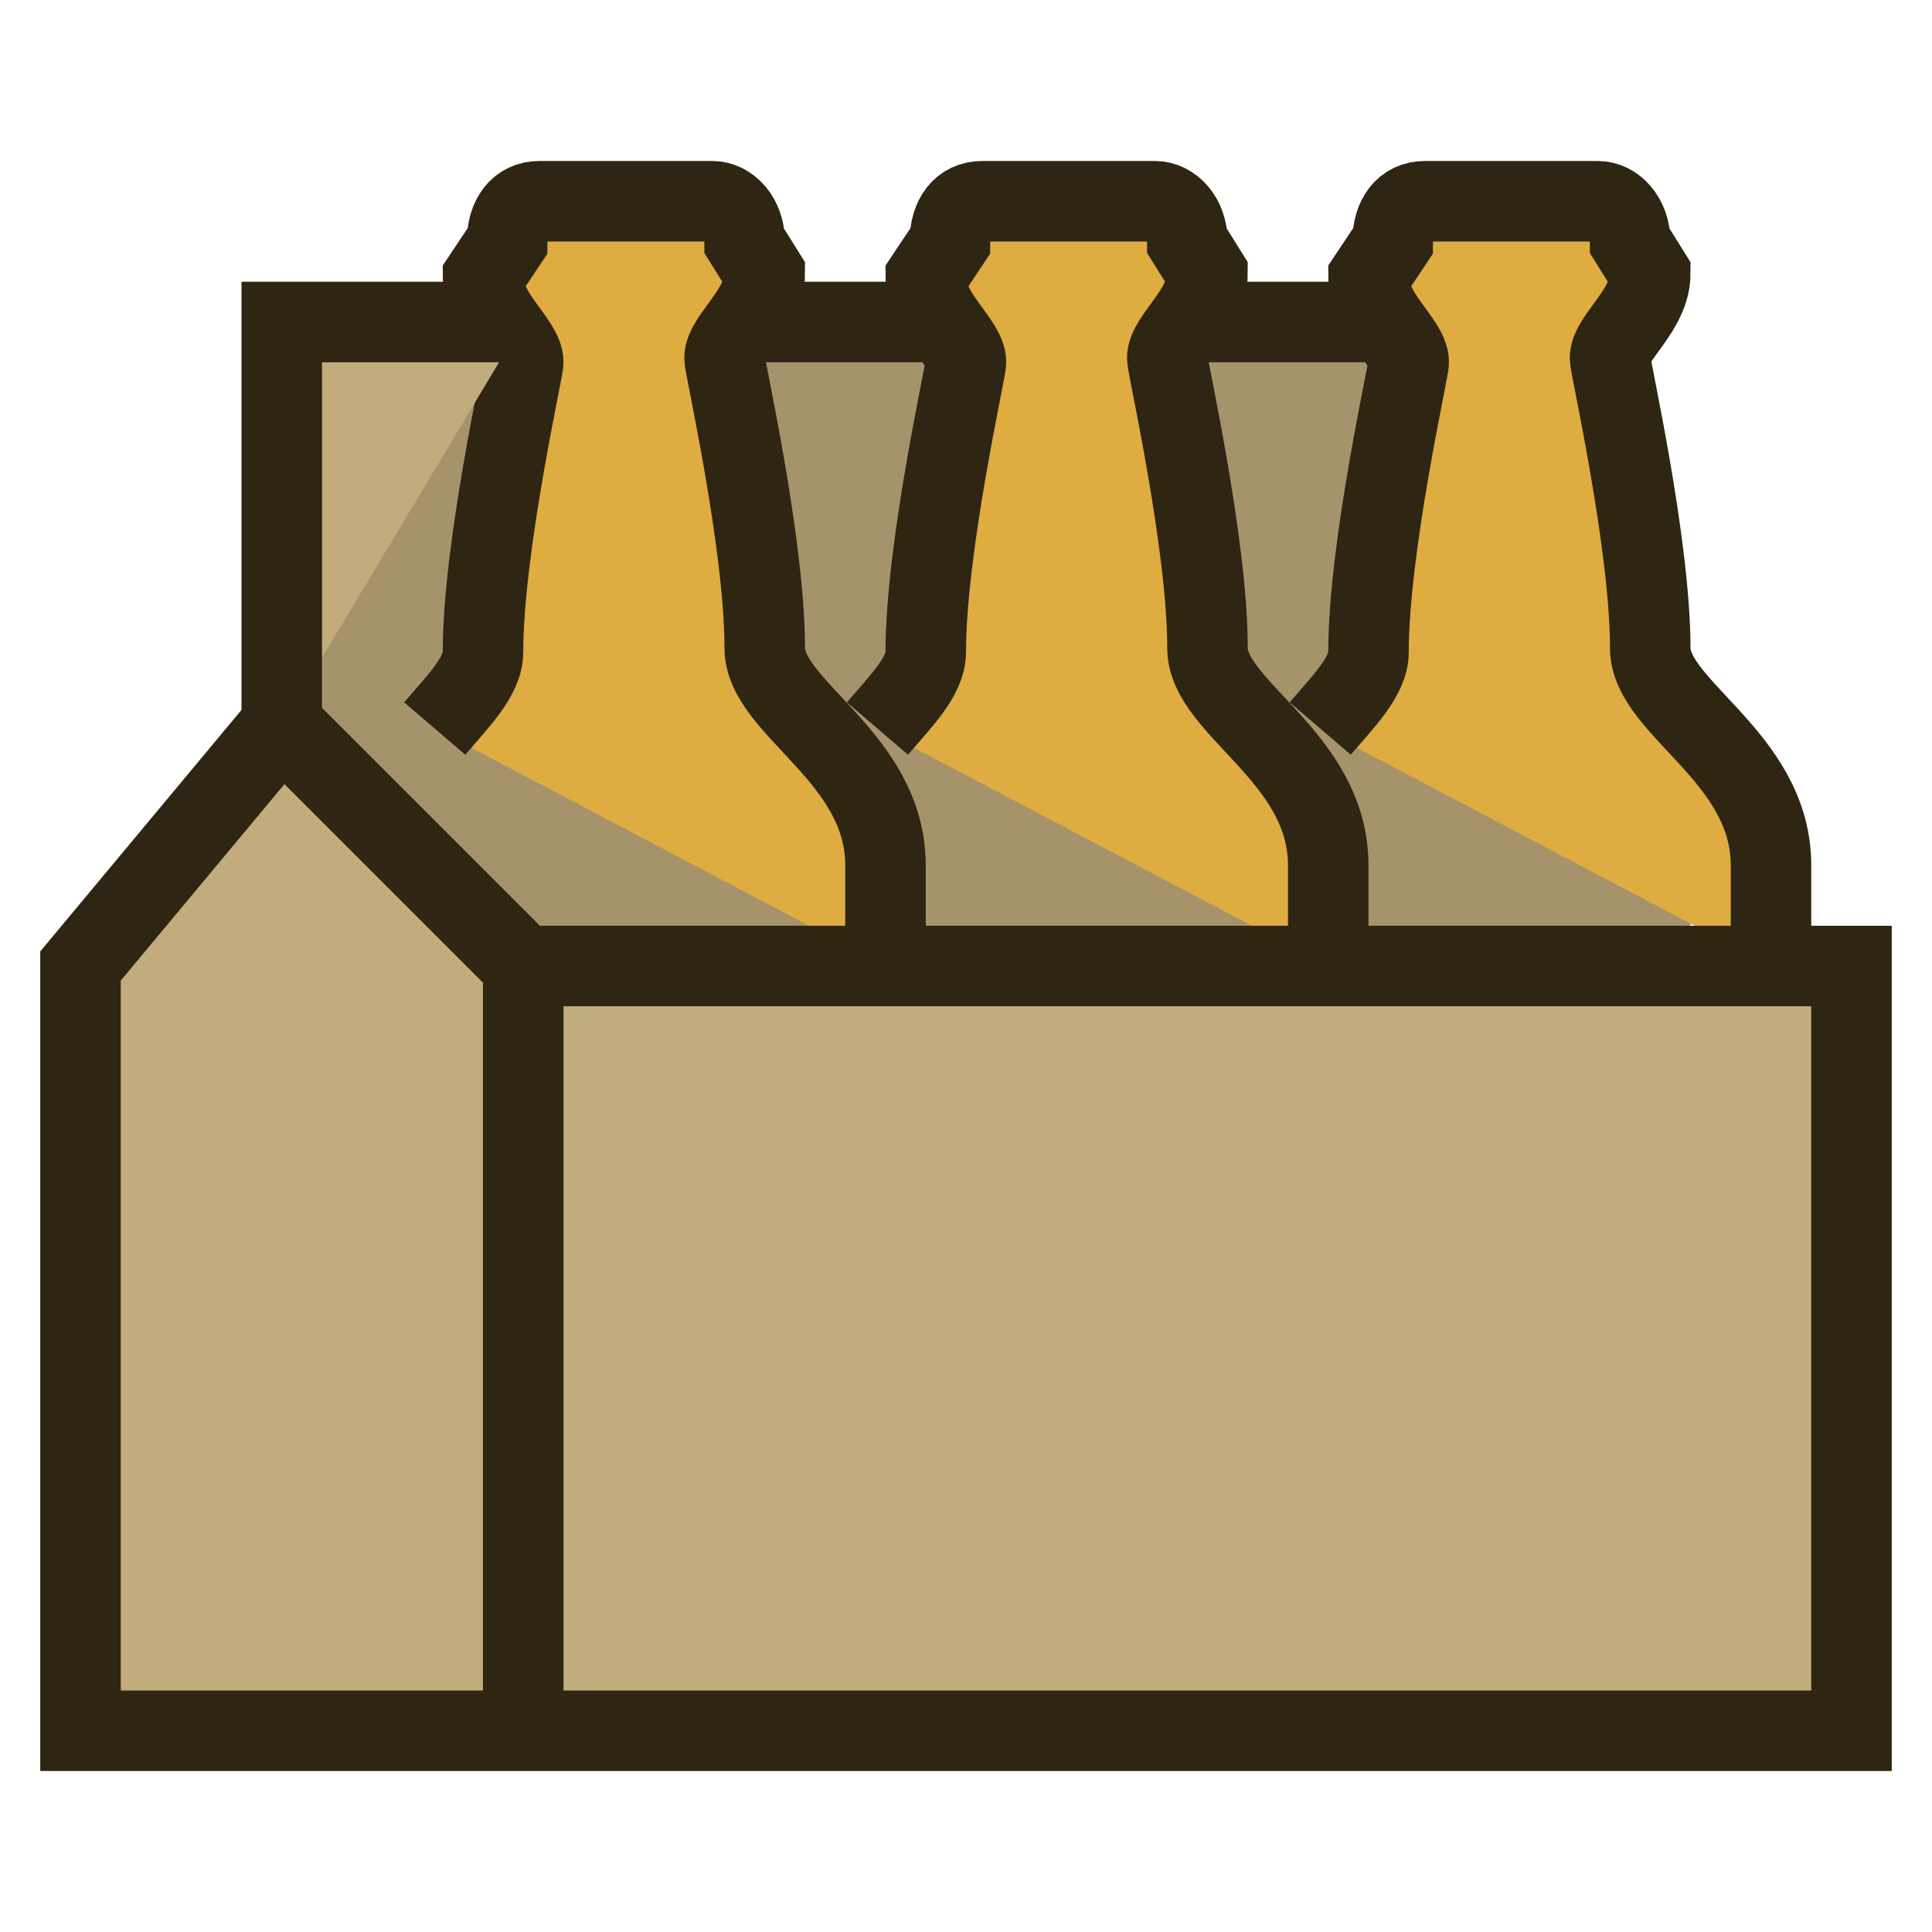 <?xml version="1.0" ?><svg style="enable-background:new 0 0 48 48;" version="1.1" viewBox="0 0 48 48" xml:space="preserve" xmlns="http://www.w3.org/2000/svg" xmlns:xlink="http://www.w3.org/1999/xlink"><style type="text/css">
	.st0{fill:#c2ab7c;stroke:#2e2512;stroke-width:2;stroke-miterlimit:10;}
	.st1{fill:#none;stroke:#2e2512;stroke-width:2;stroke-linejoin:round;stroke-miterlimit:10;}
	.st2{fill:#none;stroke:#2e2512;stroke-width:2;stroke-linecap:round;stroke-miterlimit:10;}
	.st3{fill:#deac40;stroke:#2e2512;stroke-width:2;stroke-miterlimit:10;}
</style><g id="_x34_8x48"/><g id="icons"><g>
<rect xmlns="http://www.w3.org/2000/svg" x="7" y="8" width="34" height="20" fill="#a6936c"/>
<rect xmlns="http://www.w3.org/2000/svg" x="40" y="22" width="2" height="2" fill="#a6936c"/>
<path class="st3" d="M22,24v-2.5c0-2.7-3-3.9-3-5.4c0-2.6-1-7-1-7.2c0-0.5,1-1.2,1-2.1L18.5,6c0-0.6-0.4-1-0.8-1h-4.3    c-0.5,0-0.8,0.4-0.8,1L12,6.9c0,0.9,1,1.6,1,2.1c0,0.2-1,4.6-1,7.2c0,0.6-0.6,1.2-1.2,1.9"/><path class="st3" d="M33,24v-2.5c0-2.7-3-3.9-3-5.4c0-2.6-1-7-1-7.2c0-0.5,1-1.2,1-2.1L29.5,6c0-0.6-0.4-1-0.8-1h-4.3    c-0.5,0-0.8,0.4-0.8,1L23,6.9c0,0.9,1,1.6,1,2.1c0,0.2-1,4.6-1,7.2c0,0.6-0.6,1.2-1.2,1.9"/><path class="st3" d="M44,24v-2.5c0-2.7-3-3.9-3-5.4c0-2.6-1-7-1-7.2c0-0.5,1-1.2,1-2.1L40.5,6c0-0.6-0.4-1-0.8-1h-4.3    c-0.5,0-0.8,0.4-0.8,1L34,6.9c0,0.9,1,1.6,1,2.1c0,0.2-1,4.6-1,7.2c0,0.6-0.6,1.2-1.2,1.9"/><polygon class="st0" points="13,24 7,18 2,24 2,43 15,43 46,43 46,24   "/><polyline class="st0" points="7,18 7,8 13,8   "/><line class="st0" x1="19" x2="23" y1="8" y2="8"/><line class="st0" x1="30" x2="34" y1="8" y2="8"/><line class="st0" x1="13" x2="13" y1="24" y2="43"/></g></g></svg>